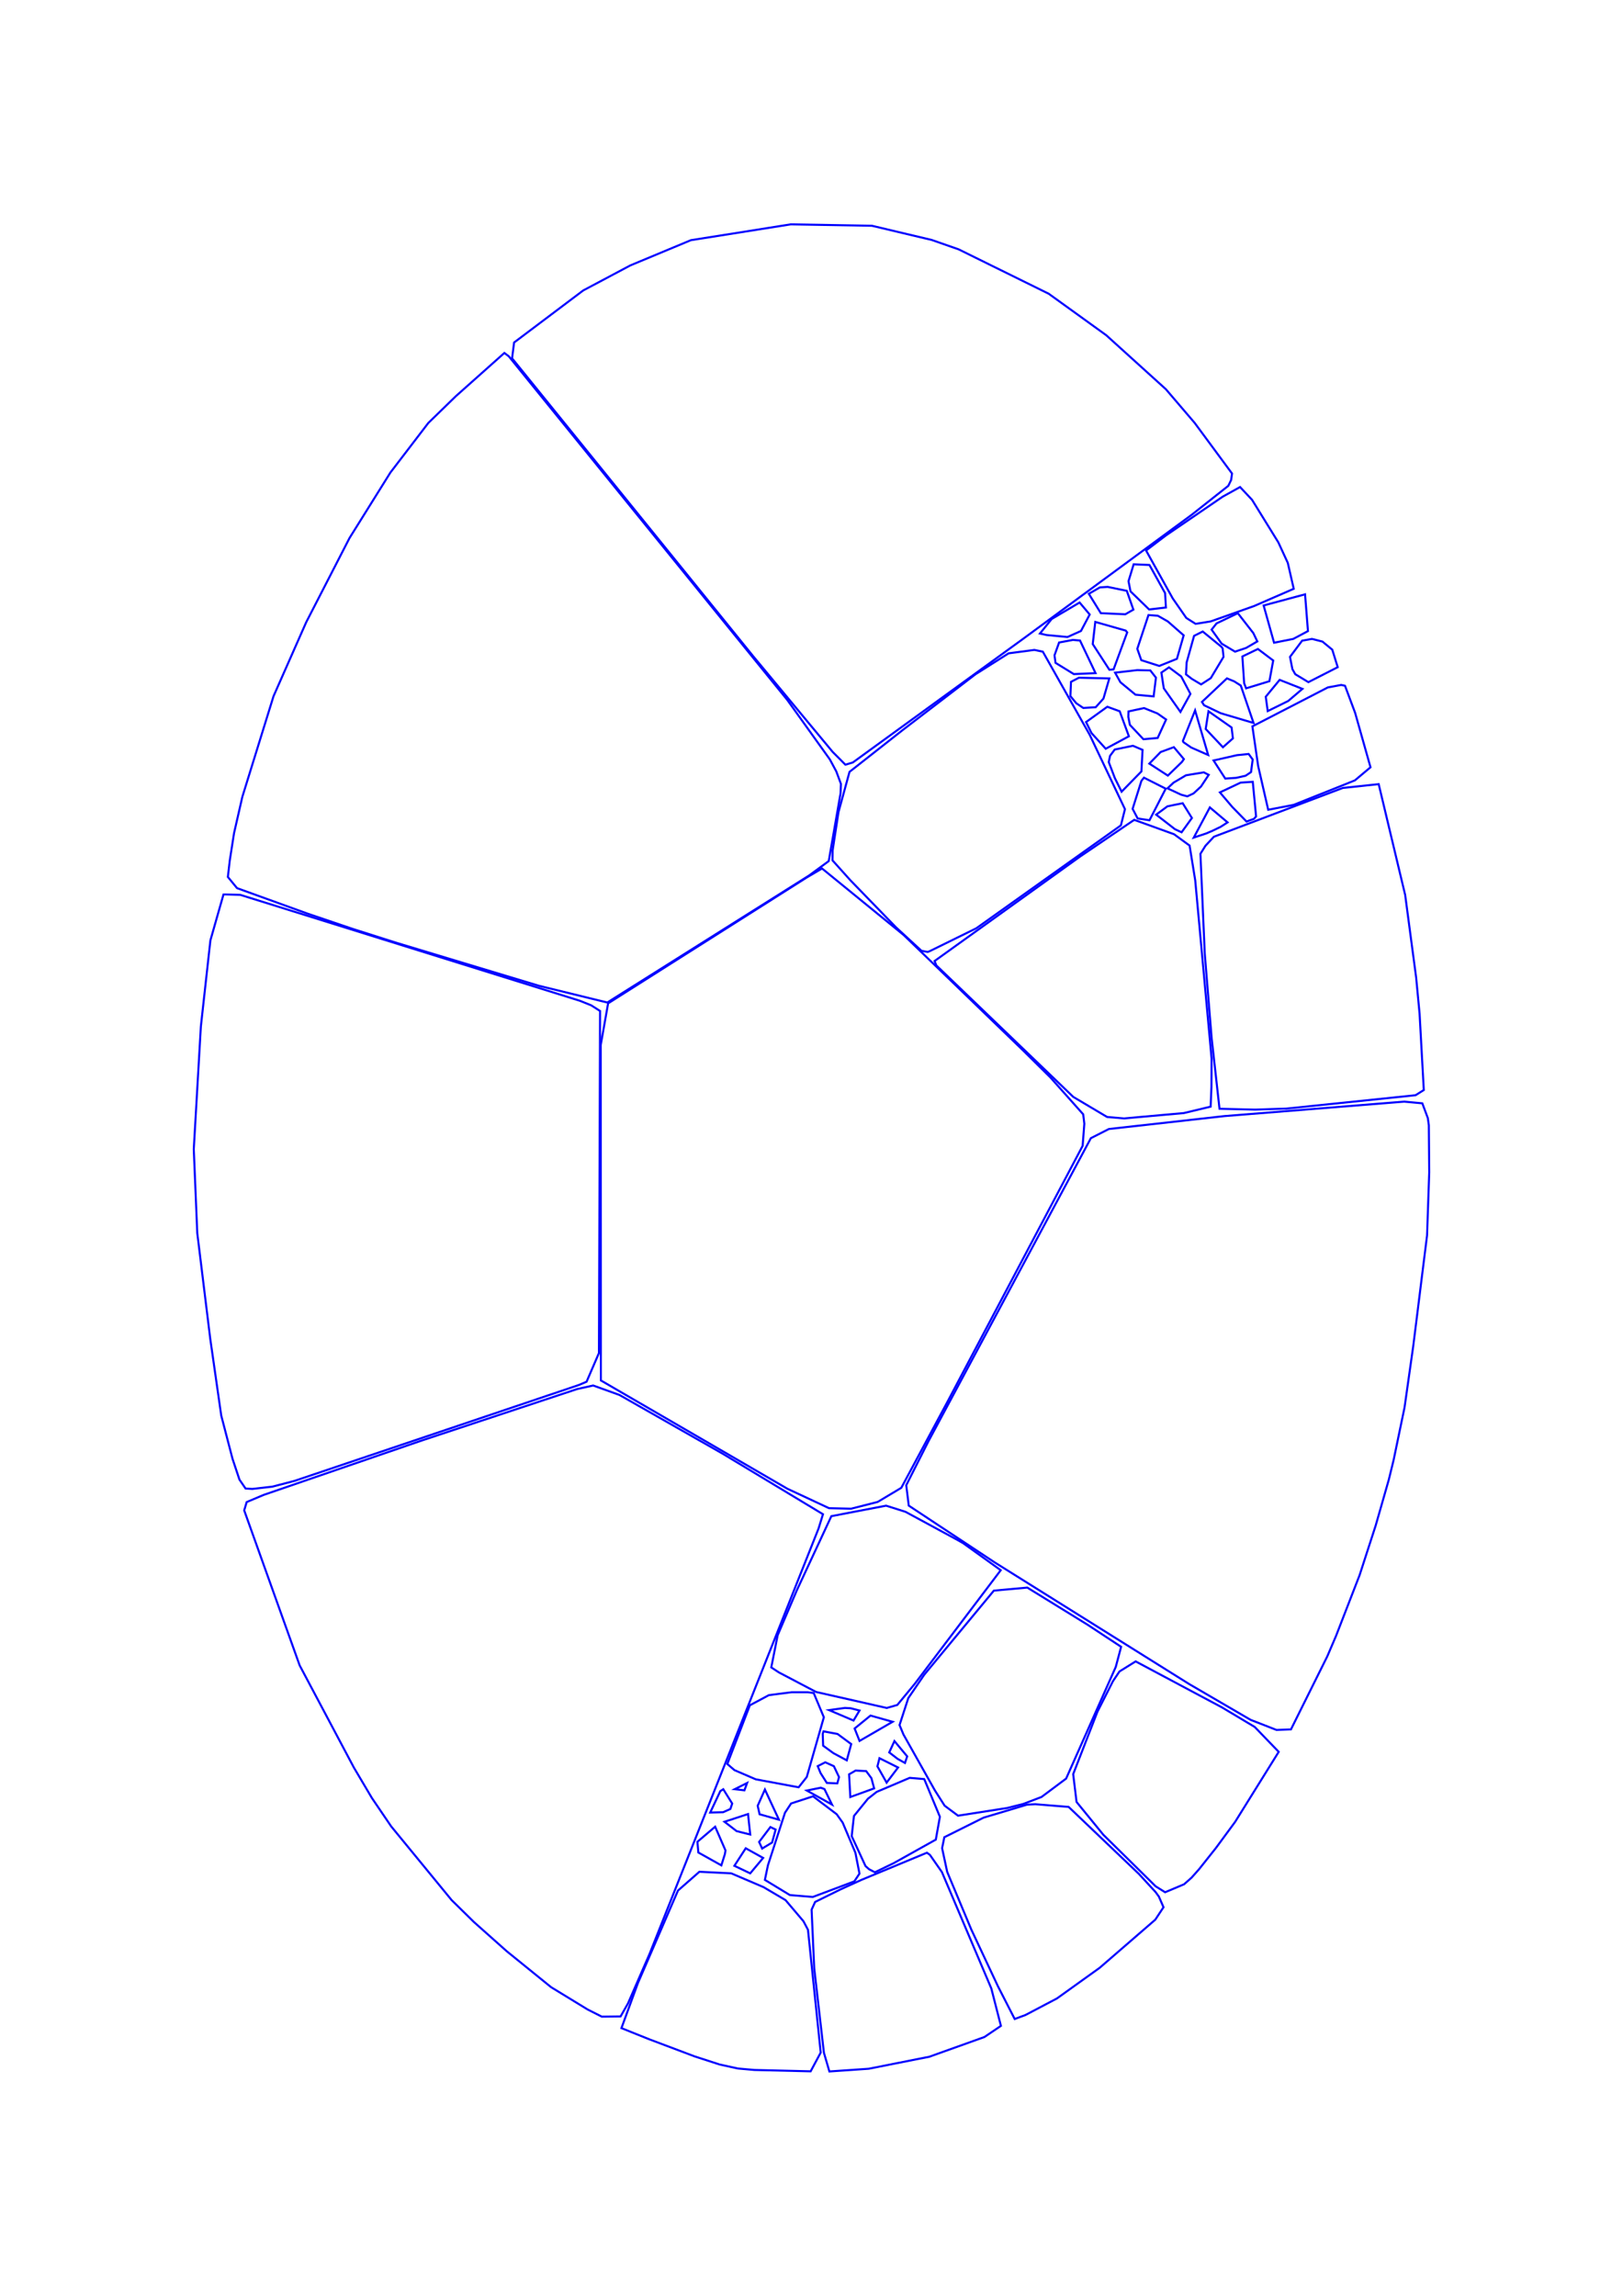 <?xml version="1.0" encoding="utf-8" ?>
<svg xmlns="http://www.w3.org/2000/svg" xmlns:cc="http://creativecommons.org/ns" xmlns:dc="http://purl.org/dc/elements/1.1/" xmlns:ev="http://www.w3.org/2001/xml-events" xmlns:inkscape="http://www.inkscape.org/namespaces/inkscape" xmlns:rdf="http://www.w3.org/1999/02/22-rdf-syntax-ns" xmlns:sodipodi="http://sodipodi.sourceforge.net/DTD/sodipodi-0.dtd" xmlns:xlink="http://www.w3.org/1999/xlink" baseProfile="tiny" height="29.7cm" version="1.2" viewBox="0 0 793.701 1122.52" width="21.0cm">
  <defs/>
  <g fill="none" id="layer1" inkscape:groupmode="layer" inkscape:label="1" stroke="#0000ff" style="display:inline">
    <polygon points="463.283,685.51 529.451,560.245 530.273,549.437 529.725,544.846 513.714,526.854 500.139,513.428 441.942,457.193 402.003,424.639 394.346,429.155 297.383,490.584 293.774,510.988 293.856,674.963 385.032,727.894 405.415,737.413 416.237,737.665 429.215,734.357 440.766,727.456"/>
    <polygon points="486.403,763.906 581.461,823.355 611.596,840.911 624.235,845.836 631.316,845.58 649.085,809.868 653.34,799.927 664.901,770.12 672.773,745.828 679.161,723.514 681.52,713.879 686.86,688.196 691.093,658.391 697.875,604.076 698.937,573.218 698.743,550.182 698.253,546.675 695.559,539.458 686.685,538.636 598.858,545.701 542.274,552.022 533.471,556.498 453.987,704.797 443.18,726.201 444.414,736.166"/>
    <polygon points="439.904,843.449 441.819,848.066 457.17,875.365 461.956,882.88 468.509,887.766 492.577,883.994 500.459,882.009 509.359,878.602 521.372,869.623 545.652,815.016 548.266,805.192 531.721,794.314 502.386,776.24 486.025,777.733 451.969,818.87 444.188,830.279"/>
    <polygon points="436.507,841.856 425.703,838.821 417.941,845.137 420.345,851.209"/>
    <polygon points="437.41,851.284 434.865,856.829 438.96,859.983 442.56,861.985 443.647,858.769"/>
    <polygon points="430.093,859.661 429.087,863.645 433.583,871.596 439.183,864.207"/>
    <polygon points="415.233,867.549 415.837,878.639 427.491,874.416 426.147,869.426 423.591,865.975 418.399,865.705"/>
    <polygon points="399.895,863.542 401.289,866.942 404.354,871.76 409.475,871.956 410.313,868.895 407.789,863.566 403.582,861.662"/>
    <polygon points="394.537,868.855 402.891,839.64 397.926,827.792 395.056,827.409 387.114,827.41 375.99,828.831 366.707,833.796 355.68,862.48 359.154,865.486 369.631,869.998 390.56,873.881"/>
    <polygon points="394.554,875.471 406.875,882.336 403.185,874.753 401.376,874.08"/>
    <polygon points="397.599,878.294 386.876,881.791 383.883,886.326 375.546,912.011 374.055,919.155 386.285,926.587 397.507,927.498 417.791,919.876 420.315,916.086 418.32,905.893 412.096,891.165 409.174,887.059"/>
    <polygon points="379.316,894.551 376.754,893.317 371.228,900.6 372.726,903.84 377.577,900.889"/>
    <polygon points="371.459,887.067 380.931,889.733 374.065,874.968 370.538,882.907"/>
    <polygon points="360.217,895.307 366.885,896.978 365.821,886.963 354.293,890.731"/>
    <polygon points="347.317,886.224 353.646,886.062 357.185,884.482 358.07,881.832 353.707,874.827 352.259,875.748"/>
    <polygon points="359.291,874.815 364.052,875.359 365.365,871.773"/>
    <polygon points="341.521,905.77 352.763,912.054 354.495,906.54 354.787,904.757 349.73,893.152 341.049,900.539"/>
    <polygon points="373.189,908.427 364.69,903.695 359.136,912.274 366.876,915.965"/>
    <polygon points="416.51,897.768 423.265,912.404 425.008,913.944 427.841,915.445 437.028,910.979 457.644,899.464 459.643,888.314 451.988,869.872 444.865,869.269 428.733,876.119 424.459,879.472 417.611,887.91"/>
    <polygon points="402.725,846.528 402.34,847.73 402.545,853.543 407.568,857.197 414.103,860.71 416.272,852.757 409.578,847.808"/>
    <polygon points="417.409,841.243 420.325,836.344 416.017,835.23 413.189,835.073 405.442,836.146"/>
    <polygon points="399.102,827.275 433.659,835.097 438.809,833.627 447.288,823.371 489.389,767.745 471.022,754.542 468.498,753.092 442.854,739.207 433.335,736.186 406.562,741.319 389.763,777.387 380.3,799.544 377.178,815.266 380.91,817.719"/>
    <polygon points="522.596,883.477 506.296,882.162 502.219,882.383 480.998,888.731 461.81,898.298 460.719,903.649 463.202,915.216 474.983,943.398 488.063,971.249 496.218,987.176 501.479,985.226 516.912,977.104 537.8,962.126 564.971,938.61 568.997,932.526 566.725,927.317 565.142,925.143 556.916,916.203"/>
    <polygon points="586.372,913.947 594.648,903.529 604.016,890.796 625.333,856.551 613.591,844.378 597.668,834.866 555.372,812.327 547.45,817.259 544.297,821.952 536.696,836.922 524.823,867.447 526.472,881.048 539.558,897.086 565.113,922.268 569.773,925.199 579.045,921.304 582.721,918.061"/>
    <polygon points="481.426,995.98 489.477,990.534 484.795,972.261 460.629,915.344 454.772,906.942 453.292,905.872 421.303,919.139 411.097,923.781 398.625,929.935 396.899,933.722 398.187,962.439 402.918,1003.653 405.597,1012.823 424.871,1011.493 454.497,1005.621"/>
    <polygon points="368.922,1012.091 396.435,1012.756 401.349,1003.593 395.126,943.551 392.909,939.365 384.158,929.055 373.43,922.719 357.612,915.958 342.025,915.187 331.559,924.365 311.981,969.563 303.905,991.634 317.387,997.047 339.714,1005.463 351.92,1009.422 360.844,1011.374"/>
    <polygon points="294.327,986.036 303.485,985.921 307.096,979.577 317.635,955.405 400.286,747.393 402.464,740.367 353.2,710.659 302.911,682.04 290.079,677.434 282.188,679.184 206.526,704.246 128.936,730.923 120.636,734.425 119.418,738.481 146.541,814.279 173.046,864.217 181.873,879.124 191.298,892.995 220.859,929.041 231.819,939.812 247.818,954.043 269.508,971.62 287.401,982.543"/>
    <polygon points="102.82,654.619 108.196,692.135 113.711,713.279 117.099,723.448 120.095,727.805 123.399,728.005 133.143,726.898 144.087,724.047 283.157,677.155 286.854,675.585 292.902,661.566 293.454,494.313 289.11,491.548 283.63,489.34 117.508,437.532 110.111,437.328 109.286,437.359 102.891,459.794 98.225,501.917 94.763,561.881 96.471,602.926"/>
    <polygon points="118.525,389.562 114.454,407.357 112.353,420.832 111.44,428.79 115.916,434.248 150.412,446.713 172.456,454.174 193.38,460.832 263.557,481.988 296.986,490.172 395.712,428.039 405.275,421.022 411.065,387.824 411.235,383.268 408.983,377.197 405.815,371.3 385.012,342.241 248.788,174.186 246.656,172.574 222.918,193.72 209.46,206.807 190.918,231.042 170.94,263.041 149.768,304.192 133.77,340.387"/>
    <polygon points="450.654,464.902 453.688,465.448 454.815,464.993 477.458,453.866 548.16,403.552 550.139,395.634 532.914,359.308 509.979,318.634 505.843,317.774 493.248,319.438 477.024,329.691 441.329,357.045 415.438,377.401 410.053,397.06 407.18,415.837 407.109,420.654 415.86,430.399 438.123,453.358"/>
    <polygon points="528.259,418.767 457.043,469.881 457.887,472.012 524.839,536.303 541.424,546.146 549.703,546.848 578.934,544.226 592.044,541.085 592.441,531.395 592.499,517.534 584.511,430.482 581.751,413.442 574.155,407.896 554.67,400.861"/>
    <polygon points="553.886,395.481 556.349,400.171 562.139,401.058 570.082,385.612 559.431,380.239 558.197,381.773"/>
    <polygon points="548.503,387.085 558.191,377.179 558.749,366.647 554.045,364.646 545.141,366.477 542.848,369.554 542.217,372.611 545.2,380.446"/>
    <polygon points="565.402,398.314 574.625,405.455 577.838,406.945 582.882,399.96 578.375,392.728 570.927,394.237"/>
    <polygon points="570.952,385.459 577.561,388.537 580.613,389.365 583.65,387.97 587.325,384.572 591.101,378.855 588.686,377.64 579.982,379.069 573.896,382.675"/>
    <polygon points="567.612,367.687 562.064,373.366 571.113,379.228 578,372.55 578.955,371.165 574.055,365.32"/>
    <polygon points="566.133,360.828 570.261,351.812 566.035,348.844 559.464,346.207 551.864,347.85 551.79,350.538 552.551,354.41 559.165,361.433"/>
    <polygon points="578.766,362.896 582.567,365.512 590.835,369.146 584.442,347.354 578.478,362.279"/>
    <polygon points="593.476,371.827 599.201,380.685 604.507,380.332 609.097,379.306 611.79,377.515 612.609,371.353 610.632,368.653 604.913,369.236"/>
    <polygon points="602.935,361.025 602.293,355.711 590.986,347.774 589.625,356.417 598.053,365.366"/>
    <polygon points="613.023,353.487 606.783,335.2 603.535,333.136 600.01,331.689 587.792,343.21 588.834,344.826 596.966,348.725"/>
    <polygon points="609.396,336.552 620.777,333.076 622.642,322.949 615.155,317.315 607.569,320.976 608.426,334.038"/>
    <polygon points="614.868,313.622 612.939,309.572 605.339,299.81 594.925,304.815 592.515,307.85 597.412,314.691 603.969,318.618 609.392,316.797"/>
    <polygon points="636.926,336.821 625.789,332.418 619,340.659 619.96,347.68 629.989,342.735"/>
    <polygon points="651.526,317.659 646.723,313.701 641.603,312.392 636.795,313.239 630.848,321.187 632.027,327.171 633.425,329.651 639.843,333.532 654.19,326.212"/>
    <polygon points="638.215,290.591 617.958,296.039 623.059,314.254 632.43,312.398 639.631,308.569"/>
    <polygon points="606.433,238.135 597.952,242.842 570.151,261.817 560.466,269.163 573.52,292.613 580.136,302.135 584.685,305.027 592.063,303.837 613.298,296.314 632.677,287.884 629.777,275.229 625.157,265.207 612.297,244.385"/>
    <polygon points="554.394,275.91 551.878,284.176 552.864,289.15 561.958,297.992 570.172,297.042 569.771,290.023 562.119,276.24"/>
    <polygon points="532.477,290.337 538.33,299.798 550.314,300.35 554.258,298.076 551.038,288.878 541.683,286.957 537.881,287.211"/>
    <polygon points="508.578,309.755 511.767,310.489 522.024,311.465 528.634,308.517 532.897,300.458 527.963,294.594 514.296,302.668"/>
    <polygon points="500.508,312.226 582.772,251.708 600.688,237.539 602.069,234.672 602.513,231.54 584.226,206.769 570.157,190.315 540.983,163.906 512.862,143.626 468.804,121.919 455.659,117.327 426.409,110.387 386.709,109.697 337.848,117.441 308.28,129.762 285.209,142.017 251.407,167.467 250.423,175.203 368.313,320.829 407.195,367.635 413.432,373.888 417.068,372.801"/>
    <polygon points="535.755,329.123 528.159,313.174 524.715,312.882 517.932,314.144 515.69,320.408 516.185,324.094 525.14,329.596"/>
    <polygon points="542.523,327.48 544.574,327.293 551.233,309.21 550.53,308.329 535.63,304.086 534.384,314.906"/>
    <polygon points="556.164,327.645 545.315,328.895 547.903,333.568 555.288,339.659 564.16,340.492 565.295,331.332 562.538,327.8"/>
    <polygon points="567.955,328.864 569.131,336.54 577.275,348.087 582.158,339.264 577.659,330.764 571.672,326.295"/>
    <polygon points="582.887,331.957 587.376,334.635 592.114,331.566 598.348,321.171 597.933,317.118 597.373,316.291 588.175,308.782 583.939,310.893 580.314,323.876 579.989,329.723"/>
    <polygon points="566.202,301.055 561.639,300.728 556.172,317.233 558.133,322.788 566.927,325.6 575.553,322.132 578.857,310.652 571.101,303.847"/>
    <polygon points="526.345,343.851 529.763,346.154 535.838,345.787 539.627,341.563 542.494,331.718 527.612,331.364 523.755,333.385 523.454,340.355"/>
    <polygon points="552.063,359.993 547.578,347.783 541.519,345.559 531.122,353.048 533.777,358.425 540.734,366.096"/>
    <polygon points="583.797,409.526 589.813,407.537 593.013,406.17 596.983,404.245 600.312,402.094 591.657,394.777"/>
    <polygon points="606.705,382.656 596.579,387.439 602.634,394.564 609.597,401.686 613.232,400.363 614.268,399.183 612.648,382.264"/>
    <polygon points="670.22,375.146 662.713,348.576 657.755,335.308 655.902,334.896 649.365,336.108 612.466,355.149 615.273,374.516 620.192,395.925 632.688,393.513 662.593,381.554"/>
    <polygon points="692.255,535.498 696.285,532.96 694.222,495.638 692.537,477.932 687.172,437.572 674.22,383.395 656.67,385.264 593.636,409.123 589.534,413.499 587.051,417.457 589.156,466.169 592.52,507.409 596.379,542.131 613.784,542.534 629.092,542.042"/>
  </g>
</svg>
